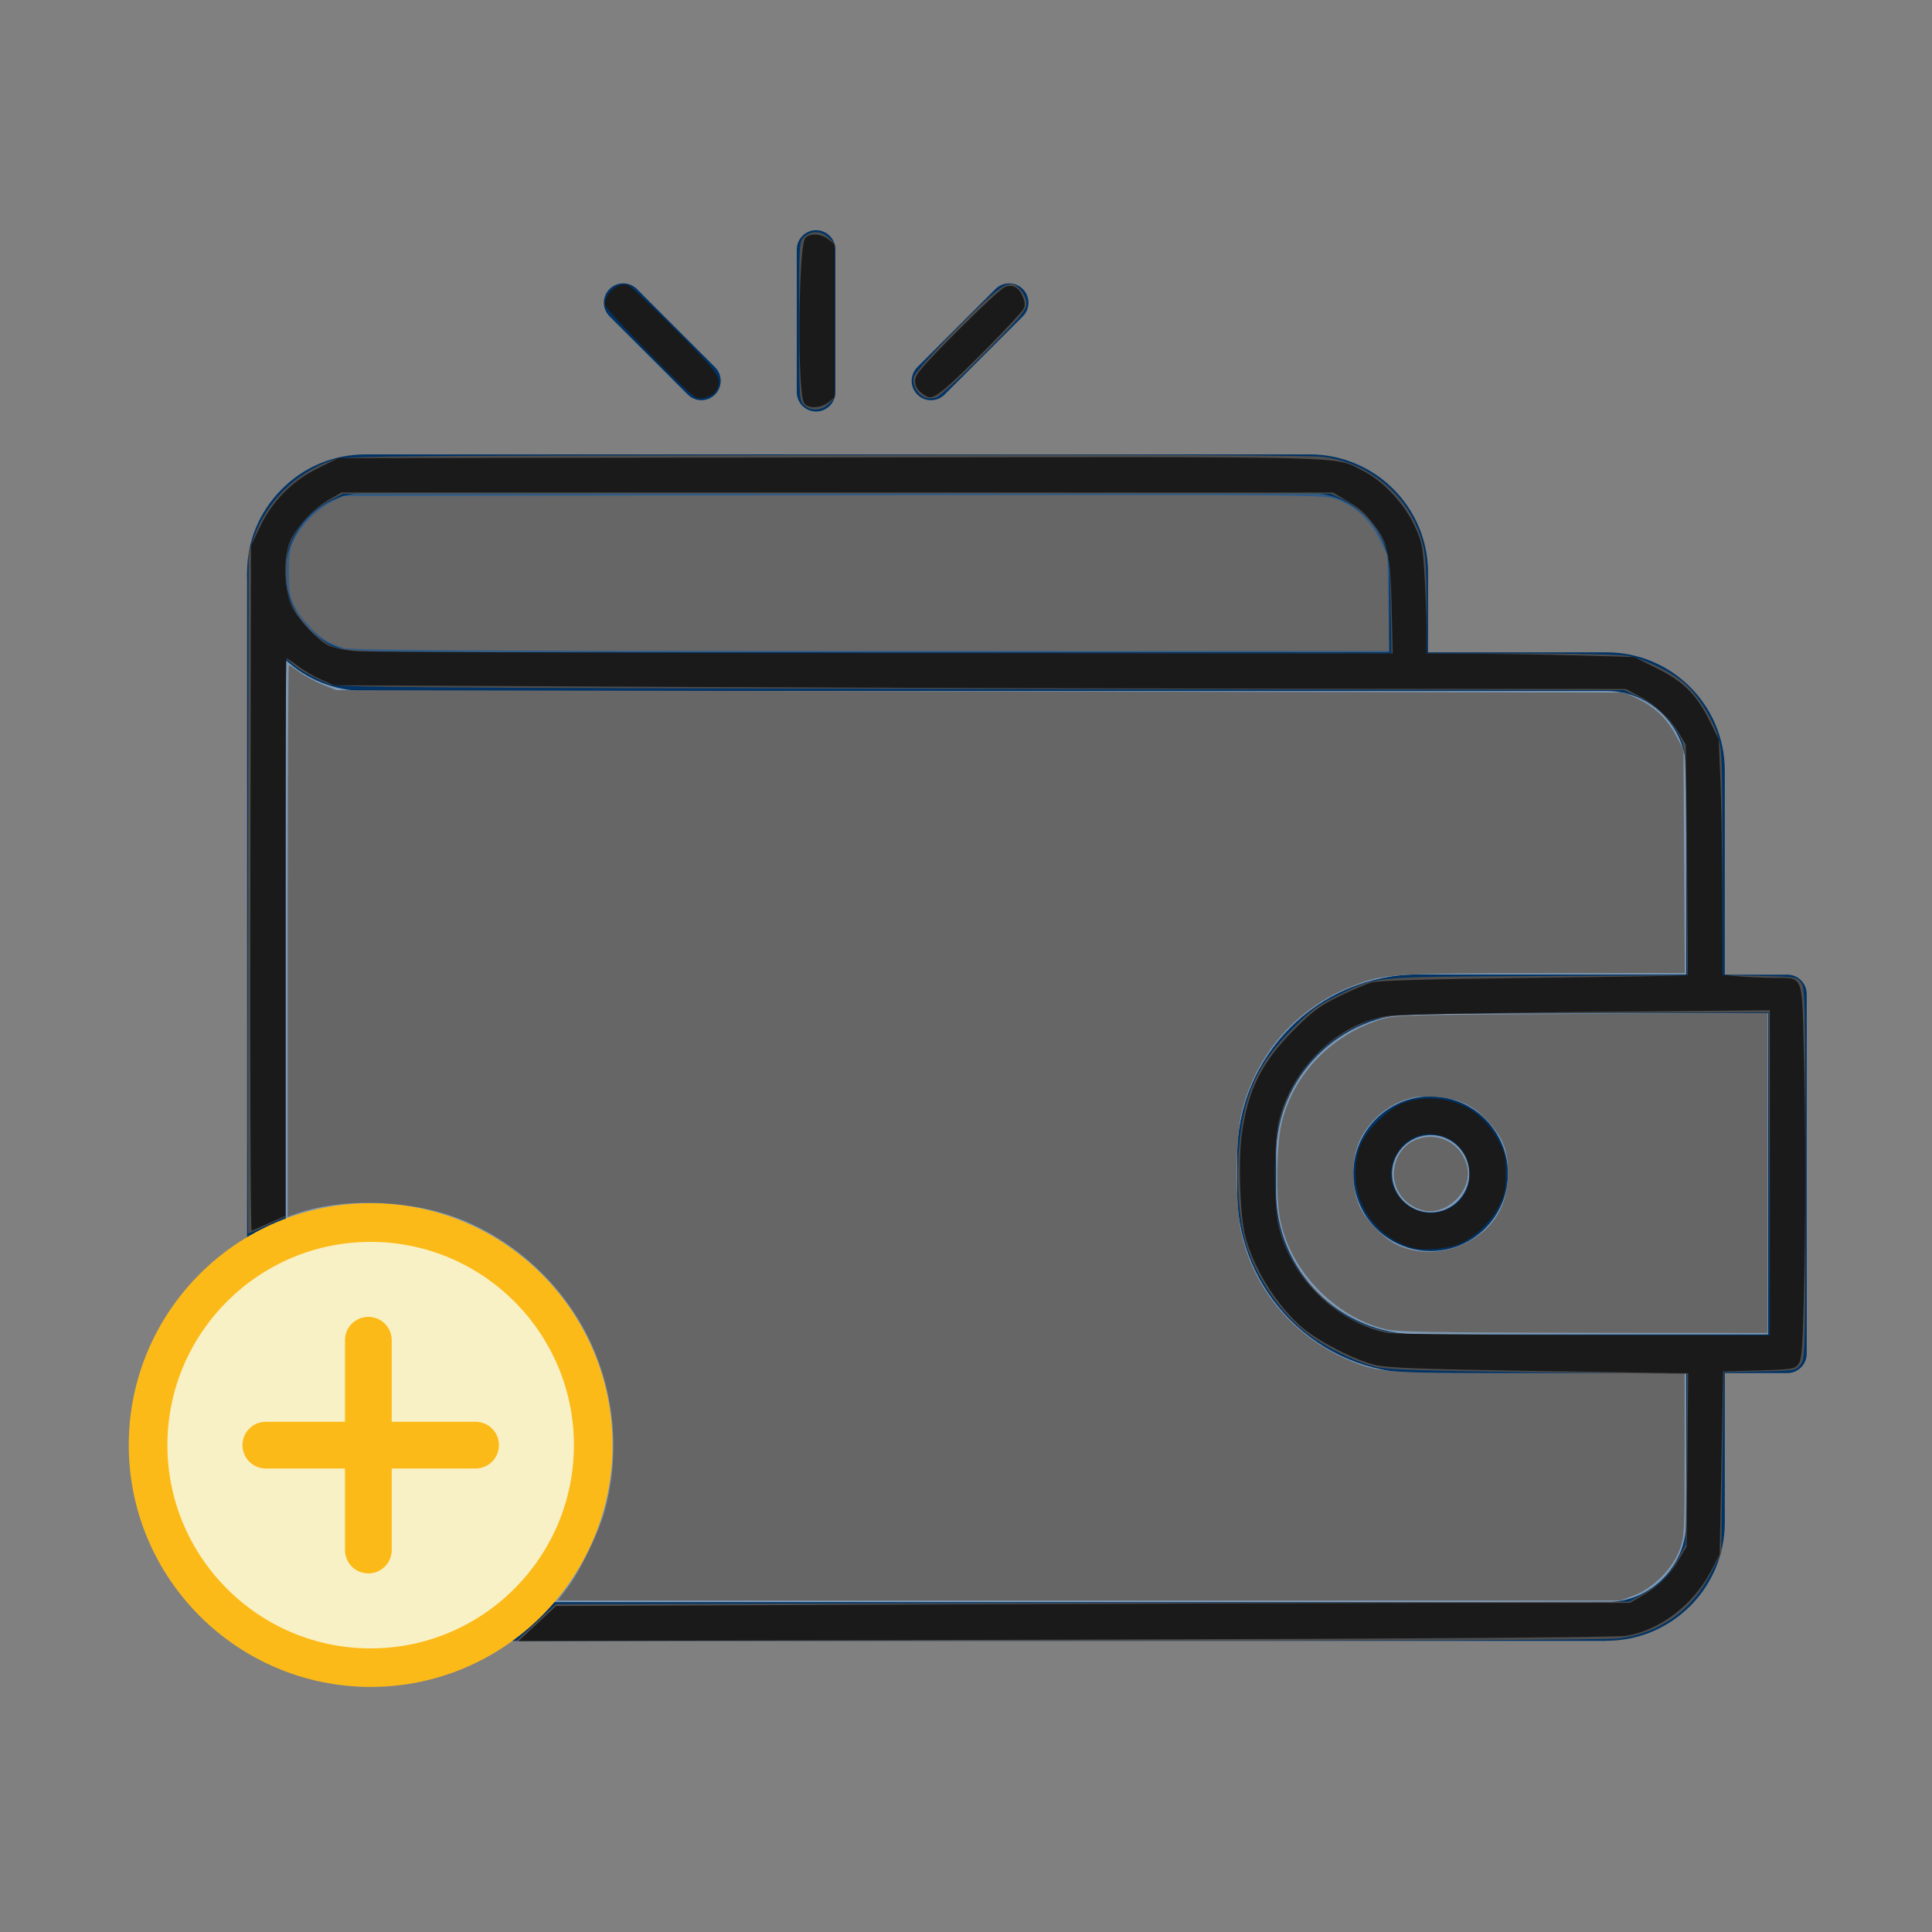<?xml version="1.0" encoding="UTF-8" standalone="no"?>
<svg
   id="Layer_1"
   viewBox="0 0 200 200"
   version="1.1"
   sodipodi:docname="emptyWallet.svg"
   inkscape:version="1.3.2 (1:1.3.2+202311252150+091e20ef0f)"
   xmlns:inkscape="http://www.inkscape.org/namespaces/inkscape"
   xmlns:sodipodi="http://sodipodi.sourceforge.net/DTD/sodipodi-0.dtd"
   xmlns="http://www.w3.org/2000/svg"
   xmlns:svg="http://www.w3.org/2000/svg">
  <rect x="0" y="0" width="200" height="200" fill="#808080" stroke="none"/>
  <sodipodi:namedview
     id="namedview12"
     pagecolor="#ffffff"
     bordercolor="#000000"
     borderopacity="0.25"
     inkscape:showpageshadow="2"
     inkscape:pageopacity="0.0"
     inkscape:pagecheckerboard="0"
     inkscape:deskcolor="#d1d1d1"
     inkscape:zoom="6.405"
     inkscape:cx="100"
     inkscape:cy="100.07806"
     inkscape:window-width="1850"
     inkscape:window-height="1016"
     inkscape:window-x="0"
     inkscape:window-y="0"
     inkscape:window-maximized="1"
     inkscape:current-layer="Layer_1" />
  <defs
     id="defs1">
    <style
       id="style1">.cls-1{fill:#fcba19;}.cls-2{fill:#f9f1c6;}.cls-3{fill:#036;}.cls-4{fill:#8099b3;}.cls-5{fill:#335c85;}</style>
  </defs>
  <g
     id="g7">
    <g
       id="g2">
      <path
         class="cls-5"
         d="M145.83,59.29v10.24H37.82c-5.65,0-10.24-4.58-10.24-10.24,0-2.82,1.15-5.39,3.01-7.24,1.85-1.86,4.42-3.01,7.24-3.01h97.76c5.65,0,10.24,4.59,10.24,10.24Z"
         id="path1" />
      <path
         class="cls-3"
         d="M147.83,71.53H37.82c-6.75,0-12.24-5.49-12.24-12.24,0-3.28,1.28-6.35,3.6-8.66,2.29-2.31,5.37-3.59,8.65-3.59h97.76c6.75,0,12.24,5.49,12.24,12.24v12.24ZM37.82,51.04c-2.2,0-4.27,.86-5.82,2.42-1.57,1.56-2.43,3.62-2.43,5.83,0,4.55,3.7,8.24,8.24,8.24h106v-8.24c0-4.55-3.7-8.24-8.24-8.24H37.82Z"
         id="path2" />
    </g>
    <g
       id="g4">
      <path
         class="cls-4"
         d="M130.09,119.62v3.78c0,9.24,7.5,16.74,16.72,16.74h29.74v17.48c0,5.67-4.59,10.24-10.24,10.24H37.82c-5.65,0-10.24-4.58-10.24-10.24V59.29c0,5.67,4.59,10.24,10.24,10.24H166.31c5.65,0,10.24,4.59,10.24,10.24v23.12h-29.74c-9.23,0-16.72,7.48-16.72,16.72Z"
         id="path3" />
      <path
         class="cls-3"
         d="M166.31,169.86H37.82c-6.75,0-12.24-5.49-12.24-12.24V59.29h4c0,4.55,3.7,8.24,8.24,8.24H166.31c6.75,0,12.24,5.49,12.24,12.24v25.12h-31.74c-8.12,0-14.72,6.61-14.72,14.72v3.78c0,8.13,6.61,14.74,14.72,14.74h31.74v19.48c0,6.75-5.49,12.24-12.24,12.24ZM29.58,68.33v89.28c0,4.55,3.7,8.24,8.24,8.24H166.31c4.55,0,8.24-3.7,8.24-8.24v-15.48h-27.74c-10.32,0-18.72-8.41-18.72-18.74v-3.78c0-10.32,8.4-18.72,18.72-18.72h27.74v-21.12c0-4.55-3.7-8.24-8.24-8.24H37.82c-3.17,0-6.07-1.21-8.24-3.2Z"
         id="path4" />
    </g>
    <g
       id="g6">
      <path
         class="cls-4"
         d="M185.03,102.9v37.24h-38.21c-9.23,0-16.72-7.5-16.72-16.74v-3.78c0-9.24,7.5-16.72,16.72-16.72h38.21Z"
         id="path5" />
      <path
         class="cls-3"
         d="M185.03,142.14h-38.21c-10.32,0-18.72-8.41-18.72-18.74v-3.78c0-10.32,8.4-18.72,18.72-18.72h38.21c1.1,0,2,.9,2,2v37.24c0,1.1-.9,2-2,2Zm-38.21-37.24c-8.12,0-14.72,6.61-14.72,14.72v3.78c0,8.13,6.61,14.74,14.72,14.74h36.21v-33.24h-36.21Z"
         id="path6" />
    </g>
    <path
       class="cls-3"
       d="M148.1,129.51c-4.41,0-8-3.59-8-8.01s3.59-8,8-8,8,3.59,8,8-3.59,8.01-8,8.01Zm0-12.01c-2.21,0-4,1.8-4,4s1.8,4.01,4,4.01,4-1.8,4-4.01-1.8-4-4-4Z"
       id="path7" />
  </g>
  <g
     id="g8">
    <circle
       class="cls-2"
       cx="38.37"
       cy="149.6"
       r="23.04"
       id="circle7" />
    <path
       class="cls-1"
       d="M38.37,174.63c-13.8,0-25.04-11.23-25.04-25.04s11.23-25.04,25.04-25.04,25.04,11.23,25.04,25.04-11.23,25.04-25.04,25.04Zm0-46.07c-11.6,0-21.04,9.44-21.04,21.04s9.44,21.04,21.04,21.04,21.04-9.44,21.04-21.04-9.44-21.04-21.04-21.04Z"
       id="path8" />
  </g>
  <path
     class="cls-1"
     d="M49.23,152.02h-8.68v8.44c0,1.34-1.08,2.42-2.42,2.42h0c-1.34,0-2.42-1.08-2.42-2.42v-8.44h-8.19c-1.34,0-2.42-1.08-2.42-2.42h0c0-1.34,1.08-2.42,2.42-2.42h8.19s0-8.44,0-8.44c0-1.34,1.08-2.42,2.42-2.42h0c1.34,0,2.42,1.08,2.42,2.42v8.44h8.68c1.34,0,2.42,1.08,2.42,2.42h0c0,1.34-1.08,2.42-2.42,2.42Z"
     id="path9" />
  <path
     class="cls-3"
     d="M84.48,42.6c-1.1,0-2-.9-2-2v-14.77c0-1.1,.9-2,2-2s2,.9,2,2v14.77c0,1.1-.9,2-2,2Z"
     id="path10" />
  <path
     class="cls-3"
     d="M96.37,41.43c-.51,0-1.02-.2-1.41-.59-.78-.78-.78-2.05,0-2.83l8.09-8.09c.78-.78,2.05-.78,2.83,0s.78,2.05,0,2.83l-8.09,8.09c-.39,.39-.9,.59-1.41,.59Z"
     id="path11" />
  <path
     class="cls-3"
     d="M72.6,41.43c-.51,0-1.02-.2-1.41-.59l-8.09-8.09c-.78-.78-.78-2.05,0-2.83s2.05-.78,2.83,0l8.09,8.09c.78,.78,.78,2.05,0,2.83-.39,.39-.9,.59-1.41,.59Z"
     id="path12" />
  <path
     style="fill:#666666;stroke-width:0.245"
     d="m 58.709,164.4 c 1.321,-1.733 3.28,-5.771 3.894,-8.027 1.642,-6.034 0.999,-12.529 -1.791,-18.083 -2.914,-5.801 -8.167,-10.407 -14.216,-12.465 -4.881,-1.66 -11.478,-1.75 -15.827,-0.216 l -0.989,0.349 V 97.416 c 0,-15.699 0.056,-28.543 0.125,-28.543 0.069,0 0.576,0.327 1.129,0.727 0.552,0.4 1.627,0.979 2.388,1.287 l 1.384,0.559 66.667,0.123 66.667,0.123 1.206,0.556 c 1.839,0.848 3.152,2.062 4.08,3.774 l 0.842,1.552 0.07,11.581 0.07,11.581 -14.531,0.009 c -15.755,0.009 -16.731,0.075 -19.929,1.346 -5.756,2.288 -9.857,6.956 -11.388,12.961 -0.71,2.787 -0.71,9.89 -2.1e-4,12.852 1.421,5.927 5.684,10.769 11.528,13.093 2.787,1.108 3.647,1.16 19.396,1.16 h 14.906 v 8.447 c 0,8.058 -0.024,8.512 -0.53,9.863 -0.724,1.935 -2.754,3.965 -4.689,4.689 l -1.417,0.53 H 112.74 57.728 Z"
     id="path13" />
  <path
     style="fill:#666666;stroke-width:0.245"
     d="M 35.539,67.061 C 35,66.891 34.295,66.61 33.972,66.437 c -1.107,-0.595 -2.766,-2.325 -3.414,-3.559 -0.568,-1.082 -0.649,-1.525 -0.652,-3.564 -0.003,-1.953 0.089,-2.517 0.572,-3.498 0.736,-1.494 2.377,-3.135 3.883,-3.883 l 1.179,-0.585 50.781,-0.064 c 50.613,-0.063 50.786,-0.062 52.119,0.437 1.88,0.703 3.414,2.141 4.382,4.106 l 0.806,1.635 0.083,4.969 0.083,4.969 -53.637,-0.016 C 47.773,67.373 36.314,67.304 35.539,67.061 Z"
     id="path14" />
  <path
     style="fill:#666666;stroke-width:0.245"
     d="m 143.451,137.61 c -5.33,-1.292 -9.973,-6.163 -10.953,-11.49 -0.458,-2.492 -0.34,-7.865 0.222,-10.063 1.282,-5.013 5.283,-9.07 10.44,-10.586 1.309,-0.385 3.29,-0.434 20.627,-0.51 l 19.179,-0.084 v 16.557 16.557 l -19.056,-0.02 c -15.353,-0.016 -19.329,-0.086 -20.458,-0.36 z m 8.257,-8.911 c 2.883,-1.419 4.408,-3.932 4.402,-7.253 -0.004,-2.351 -0.525,-3.691 -2.096,-5.396 -1.545,-1.676 -3.094,-2.385 -5.485,-2.513 -1.61,-0.086 -2.223,-0.006 -3.424,0.447 -1.979,0.746 -3.782,2.549 -4.528,4.528 -0.756,2.004 -0.632,4.819 0.29,6.62 0.672,1.311 2.33,3.001 3.582,3.648 2.141,1.107 4.906,1.076 7.259,-0.082 z"
     id="path15" />
  <path
     style="fill:#666666;stroke-width:0.245"
     d="m 147.16,125.258 c -1.882,-0.578 -3.059,-2.283 -2.851,-4.129 0.485,-4.305 6.341,-4.687 7.543,-0.493 0.728,2.54 -2.171,5.396 -4.692,4.622 z"
     id="path16" />
  <path
     style="fill:#4d4d4d;stroke-width:0.245"
     d="m 55.517,167.953 2.045,-1.9 55.533,-0.123 55.533,-0.123 1.278,-0.674 c 1.848,-0.974 2.823,-1.923 3.769,-3.668 l 0.835,-1.54 0.072,-8.846 0.072,-8.846 -15.173,-0.175 c -11.581,-0.134 -15.573,-0.258 -16.862,-0.523 -2.126,-0.438 -5.655,-2.173 -7.565,-3.719 -2.873,-2.325 -5.343,-6.162 -6.233,-9.682 -1.007,-3.982 -0.856,-10.568 0.328,-14.301 0.904,-2.852 2.167,-4.838 4.679,-7.363 1.876,-1.886 2.578,-2.407 4.539,-3.369 4.209,-2.065 3.279,-1.973 20.772,-2.063 l 15.511,-0.079 -0.07,-11.693 c -0.069,-11.421 -0.083,-11.72 -0.604,-12.849 -0.797,-1.724 -2.537,-3.446 -4.31,-4.266 l -1.528,-0.706 -66.544,-0.123 C 40.47,71.211 34.967,71.168 34.045,70.796 32.411,70.138 31.121,69.429 30.302,68.74 L 29.534,68.094 v 28.936 28.936 l -1.873,0.865 c -1.03,0.476 -1.915,0.865 -1.966,0.865 -0.052,0 -0.064,-15.855 -0.027,-35.233 l 0.067,-35.233 0.526,-1.531 c 1.29,-3.758 4.37,-6.798 8.175,-8.068 1.287,-0.43 3.591,-0.453 50.98,-0.521 33.708,-0.049 50.261,0.011 51.593,0.186 4.88,0.641 8.914,4.109 10.207,8.774 0.374,1.349 0.455,2.522 0.455,6.609 v 4.969 h 9.77 c 5.581,0 10.337,0.107 11.091,0.249 1.712,0.323 4.478,1.658 5.776,2.789 1.425,1.241 2.924,3.579 3.508,5.469 0.464,1.502 0.492,2.269 0.492,13.194 v 11.599 l 3.821,0.079 c 3.675,0.075 3.839,0.101 4.289,0.657 0.452,0.558 0.468,1.247 0.468,19.759 0,18.972 -0.005,19.187 -0.503,19.819 -0.498,0.633 -0.541,0.64 -4.228,0.707 l -3.725,0.068 -0.123,9.333 -0.123,9.333 -1.029,2.076 c -1.93,3.894 -5.391,6.346 -9.648,6.835 -1.277,0.147 -23.486,0.238 -58.052,0.24 l -55.984,0.002 z m 127.634,-46.431 -0.063,-16.713 -19.331,0.068 c -21.041,0.074 -20.612,0.046 -23.561,1.492 -3.824,1.875 -6.626,5.405 -7.737,9.748 -0.594,2.321 -0.65,7.878 -0.107,10.477 0.564,2.699 1.904,5.097 4.041,7.233 2.092,2.091 4.012,3.217 6.671,3.914 1.686,0.442 2.895,0.469 20.969,0.482 l 19.181,0.013 z M 143.954,62.561 c -0.083,-5 -0.096,-5.112 -0.788,-6.614 -0.818,-1.774 -2.538,-3.513 -4.264,-4.31 L 137.745,51.103 H 86.642 35.539 l -1.143,0.563 c -1.732,0.853 -3.283,2.354 -4.052,3.919 -0.599,1.221 -0.688,1.684 -0.687,3.606 9.77e-4,1.739 0.113,2.448 0.53,3.352 0.601,1.303 2.214,3.151 3.379,3.871 2.03,1.254 -0.553,1.199 56.957,1.217 l 53.514,0.016 z"
     id="path17" />
  <path
     style="fill:#4d4d4d;stroke-width:0.245"
     d="m 95.785,41.156 c -0.814,-0.301 -1.385,-1.323 -1.186,-2.122 0.104,-0.417 1.73,-2.253 4.255,-4.8 3.935,-3.971 4.958,-4.821 5.801,-4.821 0.686,0 1.594,1.136 1.594,1.995 0,0.699 -0.511,1.307 -4.333,5.149 -2.383,2.396 -4.617,4.456 -4.965,4.577 -0.347,0.121 -0.873,0.131 -1.168,0.022 z"
     id="path18" />
  <path
     style="fill:#4d4d4d;stroke-width:0.245"
     d="m 83.211,41.912 c -0.471,-0.471 -0.49,-0.817 -0.49,-8.691 0,-8.121 0.005,-8.206 0.536,-8.701 0.731,-0.681 1.799,-0.638 2.538,0.102 l 0.602,0.602 v 7.988 7.988 l -0.602,0.602 c -0.743,0.743 -1.903,0.793 -2.585,0.111 z"
     id="path19" />
  <path
     style="fill:#1a1a1a;stroke-width:0.245"
     d="m 146.308,129.196 c -3.497,-0.904 -5.988,-4.103 -5.991,-7.692 -0.002,-2.309 0.605,-3.731 2.327,-5.453 1.722,-1.722 3.144,-2.329 5.453,-2.327 2.993,0.002 5.488,1.516 6.937,4.209 0.749,1.392 0.836,1.754 0.841,3.513 0.004,1.651 -0.102,2.179 -0.673,3.344 -0.796,1.623 -2.451,3.237 -4.041,3.941 -1.228,0.543 -3.654,0.776 -4.853,0.466 z m 3.986,-4.241 c 1.145,-0.687 1.846,-1.961 1.846,-3.358 0,-4.391 -5.701,-5.819 -7.687,-1.926 -1.86,3.647 2.299,7.409 5.841,5.284 z"
     id="path20" />
  <path
     style="fill:#1a1a1a;stroke-width:0.245"
     d="m 55.615,168.069 1.938,-1.812 38.972,-0.163 c 21.435,-0.09 46.449,-0.163 55.588,-0.163 h 16.615 l 1.298,-0.757 c 1.74,-1.016 2.767,-2.028 3.75,-3.696 l 0.819,-1.39 0.08,-8.965 0.08,-8.965 -1.103,-0.005 c -0.607,-0.003 -7.529,-0.111 -15.383,-0.24 -11.291,-0.186 -14.618,-0.314 -15.896,-0.61 -2.097,-0.486 -5.991,-2.498 -7.649,-3.952 -2.59,-2.271 -4.902,-5.976 -5.795,-9.285 -0.546,-2.024 -0.76,-7.772 -0.392,-10.539 0.625,-4.7 2.073,-7.591 5.524,-11.029 1.861,-1.855 2.584,-2.387 4.542,-3.344 1.281,-0.626 2.77,-1.272 3.309,-1.436 0.696,-0.212 5.581,-0.353 16.862,-0.487 8.735,-0.104 15.904,-0.229 15.931,-0.279 0.028,-0.05 -0.005,-5.44 -0.072,-11.978 l -0.123,-11.887 -0.649,-1.103 c -0.907,-1.54 -2.471,-3.017 -4.133,-3.903 l -1.414,-0.753 -30.603,-0.026 c -16.832,-0.014 -46.926,-0.101 -66.877,-0.192 L 34.559,70.939 33.224,70.345 c -0.734,-0.327 -1.81,-0.957 -2.392,-1.401 -0.582,-0.444 -1.112,-0.807 -1.178,-0.807 -0.066,0 -0.12,12.99 -0.12,28.867 v 28.867 l -1.642,0.729 c -0.903,0.401 -1.731,0.766 -1.841,0.811 -0.109,0.045 -0.17,-15.892 -0.135,-35.417 l 0.064,-35.499 0.915,-1.917 c 1.297,-2.716 3.337,-4.784 6.043,-6.124 l 2.074,-1.028 50.84,-0.069 c 55.778,-0.076 52.108,-0.166 55.202,1.36 2.032,1.002 4.238,3.318 5.309,5.573 0.821,1.73 0.908,2.127 1.089,4.983 0.108,1.707 0.202,4.29 0.208,5.739 l 0.011,2.635 5.086,0.023 c 2.797,0.012 7.633,0.095 10.746,0.184 l 5.66,0.161 2.343,1.163 c 2.784,1.382 4.132,2.732 5.506,5.511 l 0.911,1.843 0.175,4.32 c 0.096,2.376 0.183,7.861 0.193,12.189 l 0.018,7.869 1.654,0.156 c 0.91,0.086 2.564,0.157 3.676,0.158 3.052,0.003 2.889,-0.379 3.085,7.232 0.207,8.049 0.207,18.395 -2e-5,26.187 -0.139,5.211 -0.222,6.162 -0.579,6.604 -0.383,0.473 -0.721,0.524 -4.093,0.62 l -3.676,0.104 -0.177,9.468 -0.177,9.468 -0.898,1.716 c -1.826,3.486 -5.238,6.105 -8.742,6.71 -0.967,0.167 -20.856,0.304 -58.088,0.401 l -56.618,0.148 z M 183.211,121.407 v -16.828 l -18.795,0.174 c -10.337,0.096 -19.621,0.278 -20.63,0.406 -5.218,0.662 -10.09,5.362 -11.419,11.018 -0.51,2.169 -0.511,8.612 -0.002,10.771 1.252,5.31 6.022,9.985 11.262,11.037 0.539,0.108 9.666,0.209 20.282,0.224 l 19.301,0.027 z M 144.064,62.929 c -0.122,-5.406 -0.385,-6.704 -1.704,-8.433 -1.091,-1.429 -1.566,-1.85 -3.144,-2.785 l -1.225,-0.726 -51.318,-0.002 -51.318,-0.002 -1.3,0.744 c -1.771,1.013 -3.641,3.11 -4.156,4.66 -0.584,1.76 -0.429,4.864 0.32,6.391 0.666,1.358 2.592,3.426 3.75,4.027 0.484,0.251 1.714,0.505 2.919,0.603 1.146,0.093 25.753,0.186 54.683,0.205 l 52.6,0.036 z"
     id="path21" />
  <path
     style="fill:#1a1a1a;stroke-width:0.245"
     d="m 72.058,41.165 c -0.734,-0.283 -9.435,-9.148 -9.435,-9.613 0,-1.221 1.34,-2.371 2.38,-2.041 0.25,0.08 2.465,2.164 4.92,4.633 4.639,4.664 4.892,5.04 4.225,6.287 -0.307,0.574 -1.458,0.978 -2.09,0.734 z"
     id="path22" />
  <path
     style="fill:#1a1a1a;stroke-width:0.245"
     d="m 83.223,41.689 c -0.712,-1.33 -0.577,-16.335 0.154,-17.065 0.513,-0.513 1.621,-0.444 2.375,0.149 l 0.646,0.508 v 7.93 7.93 l -0.646,0.508 c -0.833,0.655 -2.188,0.677 -2.528,0.041 z"
     id="path23" />
  <path
     style="fill:#1a1a1a;stroke-width:0.245"
     d="m 95.376,40.668 c -0.443,-0.349 -0.646,-0.74 -0.646,-1.25 0,-0.633 0.636,-1.382 4.35,-5.118 2.393,-2.407 4.626,-4.479 4.963,-4.604 0.809,-0.3 1.426,0.042 1.836,1.017 0.235,0.56 0.255,0.91 0.07,1.267 -0.345,0.667 -6.634,7.053 -8.116,8.243 -1.367,1.096 -1.579,1.135 -2.457,0.444 z"
     id="path24" />
</svg>
